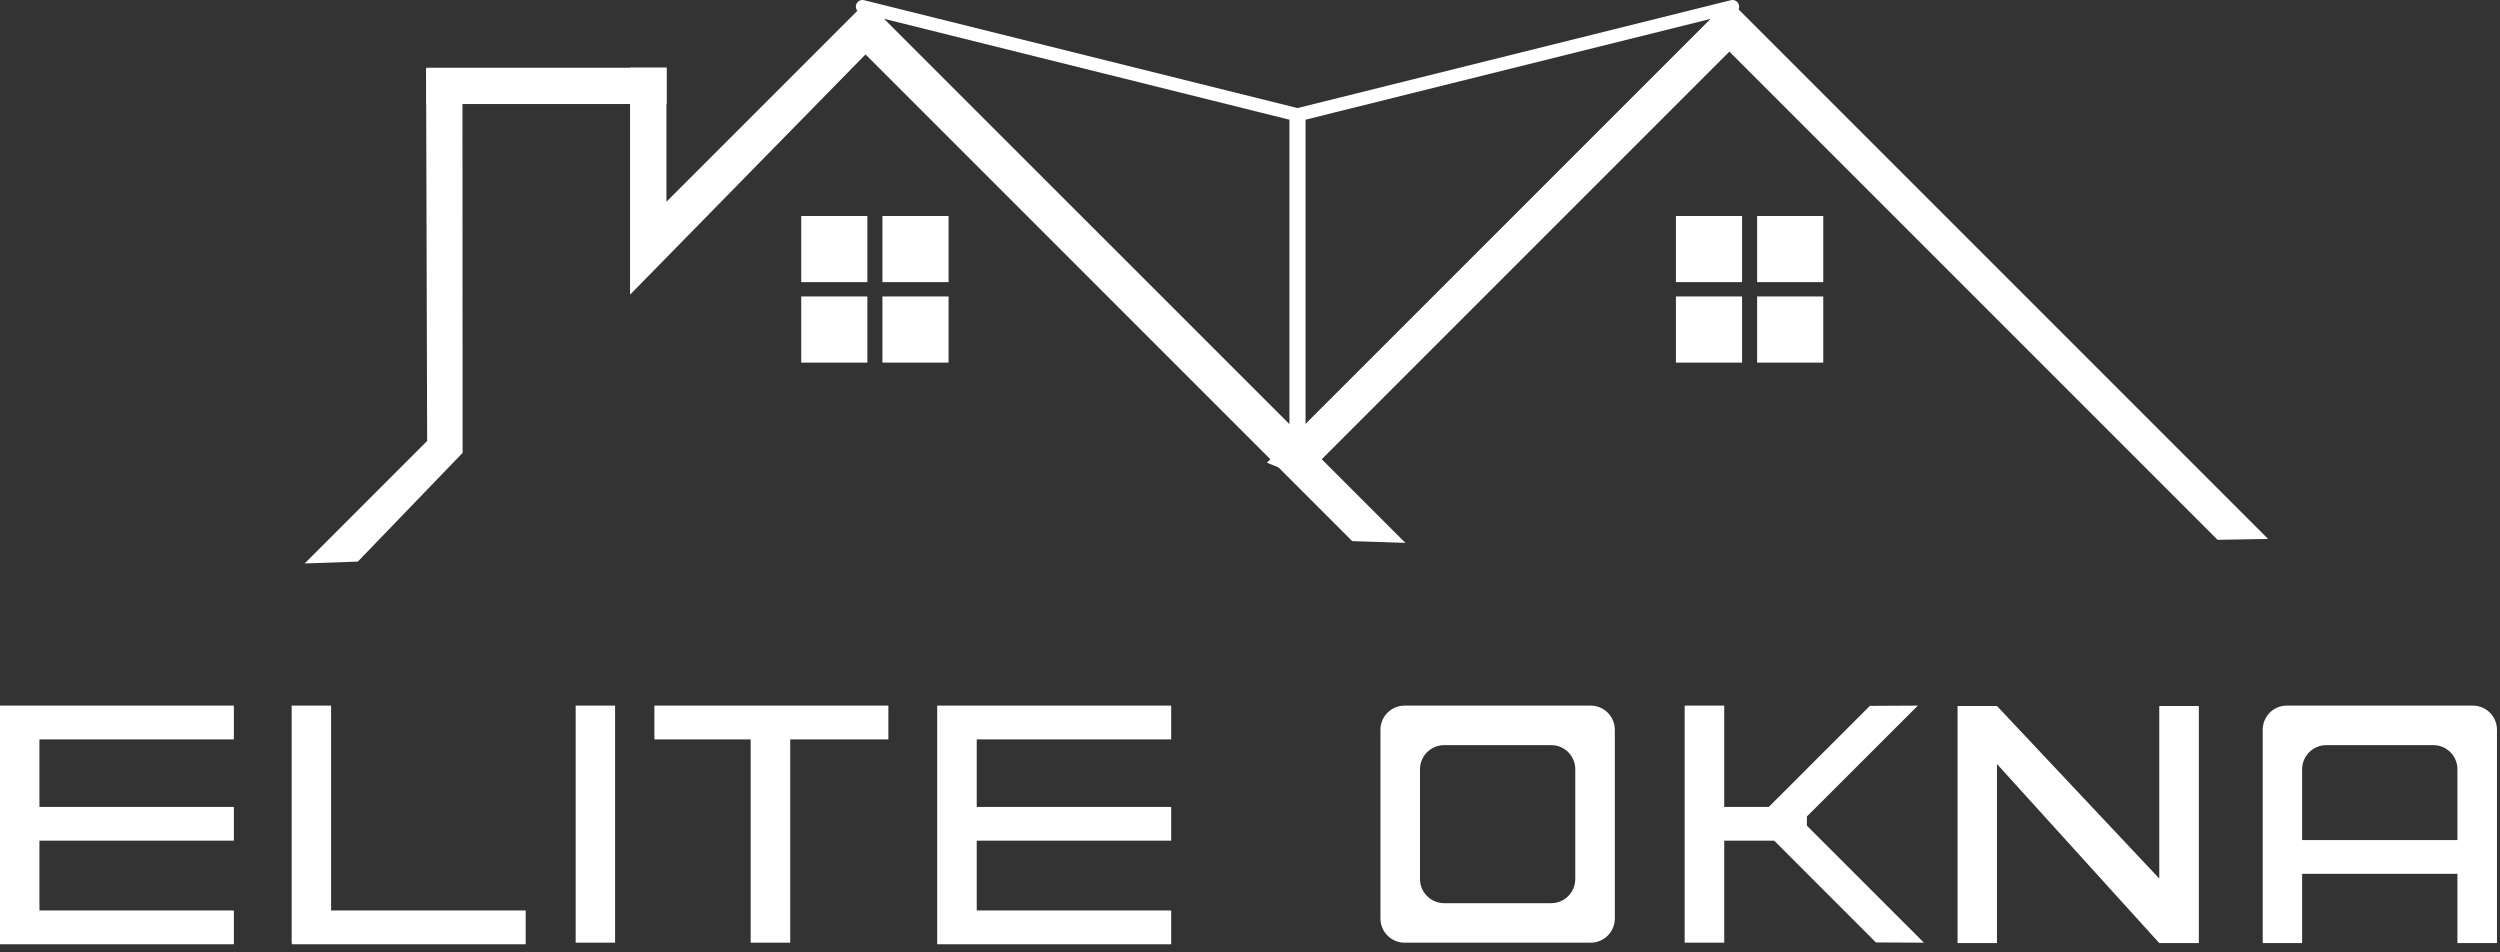 <?xml version="1.0" encoding="UTF-8" standalone="no"?>
<!DOCTYPE svg PUBLIC "-//W3C//DTD SVG 1.1//EN" "http://www.w3.org/Graphics/SVG/1.1/DTD/svg11.dtd">
<svg width="100%" height="100%" viewBox="0 0 189 72" version="1.1" xmlns="http://www.w3.org/2000/svg" xmlns:xlink="http://www.w3.org/1999/xlink" xml:space="preserve" xmlns:serif="http://www.serif.com/" style="fill-rule:evenodd;clip-rule:evenodd;stroke-linecap:round;stroke-linejoin:round;stroke-miterlimit:1.5;">
    <rect x="0" y="0" width="189" height="72" fill="#333333" stroke="none"/>
    <g transform="matrix(1,0,0,1,-2397.46,-681.671)">
        <g transform="matrix(1,0,0,1,420.08,-673.465)">
            <g transform="matrix(1,0,0,1,125.952,673.465)">
                <path d="M1901.81,696.923L1901.81,686.786L1899.06,686.786L1899.06,703.948L1918.55,684.062L1916.61,682.123L1901.81,696.923Z" style="fill:white;"/>
            </g>
        </g>
        <g transform="matrix(1,0,0,1,420.08,-673.465)">
            <g transform="matrix(1,0,0,1,125.952,673.465)">
                <path d="M1883.72,715.007L1874.46,724.268L1878.48,724.128L1886.4,715.908L1886.39,686.845L1883.64,686.845L1883.72,715.007Z" style="fill:white;"/>
            </g>
        </g>
        <g transform="matrix(1,0,0,1,420.08,-673.465)">
            <g transform="matrix(-2.63803e-16,-1,4.304,-4.96739e-16,-945.01,3273.7)">
                <rect x="1910.7" y="686.483" width="2.743" height="4.22" style="fill:white;"/>
            </g>
        </g>
        <g transform="matrix(1,0,0,1,420.08,-673.465)">
            <g transform="matrix(-0.707,0.707,9.603,9.603,-3198.33,-6587.51)">
                <path d="M1913.45,686.483L1910.7,686.483L1910.7,690.703L1913.45,690.487L1913.45,686.483Z" style="fill:white;"/>
            </g>
        </g>
        <g transform="matrix(1,0,0,1,420.08,-673.465)">
            <g transform="matrix(0.707,0.707,-9.603,9.603,7349.05,-6587.51)">
                <path d="M1913.45,686.483L1910.7,686.483L1910.7,690.072L1913.45,689.985L1913.45,686.483Z" style="fill:white;"/>
            </g>
        </g>
        <g transform="matrix(1,0,0,1,420.08,-673.465)">
            <g transform="matrix(-0.707,0.707,11.311,11.311,-4305.69,-7760.39)">
                <path d="M1913.45,686.483L1910.7,686.483L1910.7,690.072L1913.45,689.906L1913.45,686.483Z" style="fill:white;"/>
            </g>
        </g>
        <g transform="matrix(1,0,0,1,420.08,-673.465)">
            <g transform="matrix(1,0,0,1,125.952,673.465)">
                <rect x="1912" y="698" width="5" height="5" style="fill:white;"/>
            </g>
        </g>
        <g transform="matrix(1,0,0,1,420.08,-673.465)">
            <g transform="matrix(1,0,0,1,192.08,673.465)">
                <rect x="1912" y="698" width="5" height="5" style="fill:white;"/>
            </g>
        </g>
        <g transform="matrix(1,0,0,1,420.08,-673.465)">
            <g transform="matrix(1,0,0,1,125.952,679.549)">
                <rect x="1912" y="698" width="5" height="5" style="fill:white;"/>
            </g>
        </g>
        <g transform="matrix(1,0,0,1,420.08,-673.465)">
            <g transform="matrix(1,0,0,1,192.08,679.549)">
                <rect x="1912" y="698" width="5" height="5" style="fill:white;"/>
            </g>
        </g>
        <g transform="matrix(1,0,0,1,420.08,-673.465)">
            <g transform="matrix(1,0,0,1,132.091,673.465)">
                <rect x="1912" y="698" width="5" height="5" style="fill:white;"/>
            </g>
        </g>
        <g transform="matrix(1,0,0,1,420.08,-673.465)">
            <g transform="matrix(1,0,0,1,198.219,673.465)">
                <rect x="1912" y="698" width="5" height="5" style="fill:white;"/>
            </g>
        </g>
        <g transform="matrix(1,0,0,1,420.08,-673.465)">
            <g transform="matrix(1,0,0,1,132.091,679.549)">
                <rect x="1912" y="698" width="5" height="5" style="fill:white;"/>
            </g>
        </g>
        <g transform="matrix(1,0,0,1,420.08,-673.465)">
            <g transform="matrix(1,0,0,1,198.219,679.549)">
                <rect x="1912" y="698" width="5" height="5" style="fill:white;"/>
            </g>
        </g>
        <g transform="matrix(1,0,0,1,420.08,-673.465)">
            <g transform="matrix(1,0,0,1,125.952,673.465)">
                <path d="M1916.63,682.171L1949.41,690.329L1949.41,714.942L1916.63,682.171Z" style="fill:none;stroke:white;stroke-width:1px;"/>
            </g>
        </g>
        <g transform="matrix(1,0,0,1,420.08,-673.465)">
            <g transform="matrix(-1,0,0,1,4024.99,673.465)">
                <path d="M1916.63,682.171L1949.41,690.329L1949.41,714.942L1916.63,682.171Z" style="fill:none;stroke:white;stroke-width:1px;"/>
            </g>
        </g>
        <g transform="matrix(1,0,0,1,420.08,-673.465)">
            <g transform="matrix(1,0,0,1,-89.659,673.465)">
                <path d="M2092.07,750.502L2092.07,735.015L2089.09,735.015L2089.09,752.938L2089.1,752.938L2089.1,753.055L2106.78,753.055L2106.78,750.502L2092.07,750.502ZM2067.04,735.015L2067.04,753.055L2084.72,753.055L2084.72,750.502L2070.02,750.502L2070.02,745.226L2084.72,745.226L2084.72,742.673L2070.02,742.673L2070.02,737.568L2084.72,737.568L2084.72,735.015L2067.04,735.015ZM2137.89,735.015L2137.89,753.055L2155.58,753.055L2155.58,750.502L2140.88,750.502L2140.88,745.226L2155.58,745.226L2155.58,742.673L2140.88,742.673L2140.88,737.568L2155.58,737.568L2155.58,735.015L2137.89,735.015ZM2230.28,748.088L2218.01,735.044L2215.03,735.044L2215.03,752.967L2218.01,752.967L2218.01,739.431L2230.28,752.967L2233.27,752.967L2233.27,735.044L2230.28,735.044L2230.28,748.088ZM2241.08,747.731L2252.82,747.731L2252.82,752.967L2255.81,752.967L2255.81,736.842C2255.81,735.833 2254.99,735.015 2253.99,735.015C2250.59,735.015 2243.32,735.015 2239.92,735.015C2238.91,735.015 2238.1,735.833 2238.1,736.842L2238.1,752.967L2241.08,752.967L2241.08,747.731ZM2203.64,743.399L2203.64,744.091L2212.49,752.938L2208.86,752.919L2201.17,745.226L2197.39,745.226L2197.39,752.938L2194.4,752.938L2194.4,735.015L2197.39,735.015L2197.39,742.673L2200.76,742.673L2208.4,735.035L2212.03,735.015L2203.64,743.399ZM2189.12,736.842C2189.12,735.833 2188.3,735.015 2187.29,735.015C2183.89,735.015 2176.63,735.015 2173.23,735.015C2172.22,735.015 2171.4,735.833 2171.4,736.842C2171.4,740.28 2171.4,747.674 2171.4,751.112C2171.4,752.12 2172.22,752.938 2173.23,752.938L2187.29,752.938C2188.3,752.938 2189.12,752.12 2189.12,751.112C2189.12,747.674 2189.12,740.28 2189.12,736.842ZM2113.54,735.015L2110.56,735.015L2110.56,752.938L2113.54,752.938L2113.54,735.015ZM2123.79,737.568L2123.79,752.938L2126.78,752.938L2126.78,737.568L2134.2,737.568L2134.2,735.015L2116.51,735.015L2116.51,737.568L2123.79,737.568ZM2186.13,739.829C2186.13,738.82 2185.32,738.003 2184.31,738.003C2182.1,738.003 2178.42,738.003 2176.22,738.003C2175.21,738.003 2174.39,738.82 2174.39,739.829C2174.39,742.078 2174.39,745.875 2174.39,748.124C2174.39,749.133 2175.21,749.951 2176.22,749.951C2178.42,749.951 2182.1,749.951 2184.31,749.951C2185.32,749.951 2186.13,749.133 2186.13,748.124C2186.13,745.875 2186.13,742.078 2186.13,739.829ZM2252.82,745.179L2252.82,739.829C2252.82,738.82 2252.01,738.003 2251,738.003C2248.79,738.003 2245.11,738.003 2242.91,738.003C2241.9,738.003 2241.08,738.82 2241.08,739.829L2241.08,745.179L2252.82,745.179Z" style="fill:white;"/>
            </g>
        </g>
    </g>
</svg>
